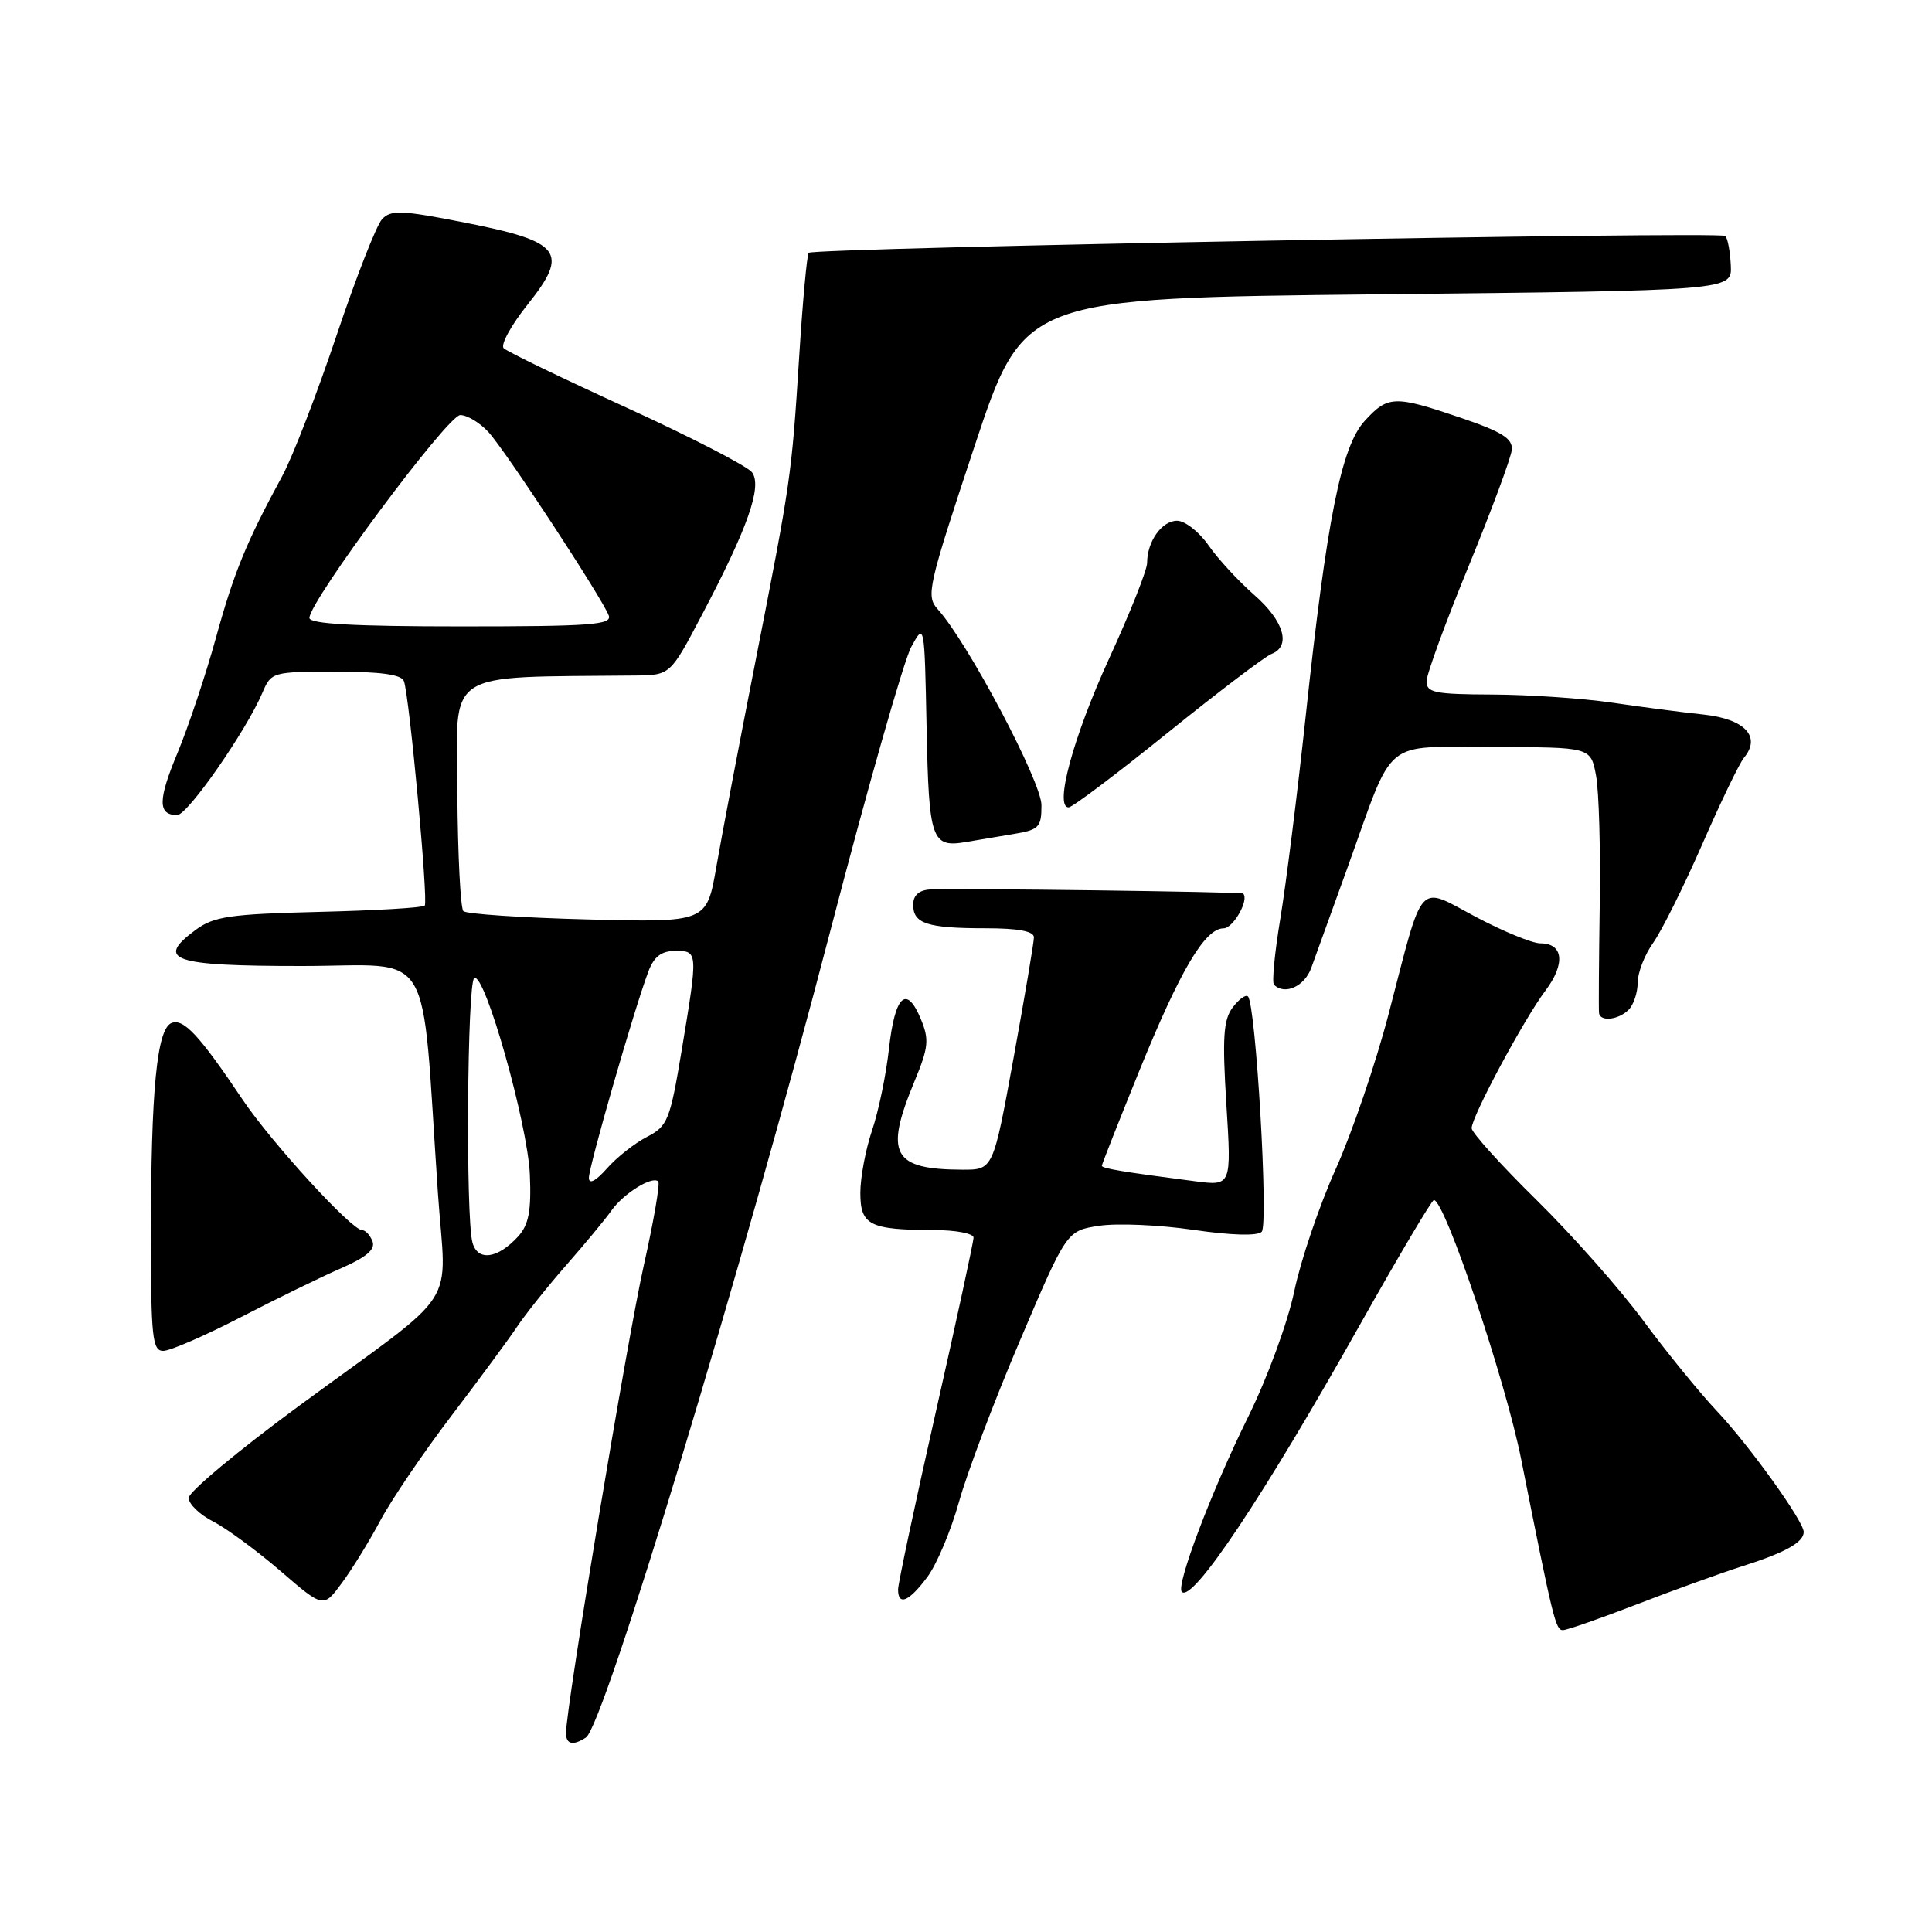 <?xml version="1.0" encoding="UTF-8" standalone="no"?>
<!DOCTYPE svg PUBLIC "-//W3C//DTD SVG 1.1//EN" "http://www.w3.org/Graphics/SVG/1.1/DTD/svg11.dtd" >
<svg xmlns="http://www.w3.org/2000/svg" xmlns:xlink="http://www.w3.org/1999/xlink" version="1.1" viewBox="0 0 256 256">
 <g >
 <path fill="currentColor"
d=" M 77.64 230.23 C 80.02 228.70 98.32 168.30 110.06 123.21 C 114.97 104.35 119.78 87.47 120.75 85.71 C 122.50 82.51 122.50 82.54 122.78 96.46 C 123.08 111.32 123.43 112.35 128.00 111.57 C 129.38 111.33 132.19 110.86 134.25 110.52 C 137.68 109.96 138.00 109.63 138.00 106.69 C 138.00 103.58 128.23 85.12 124.26 80.73 C 122.67 78.98 122.95 77.77 129.11 59.19 C 135.65 39.50 135.65 39.50 182.57 39.00 C 229.50 38.50 229.50 38.50 229.34 35.18 C 229.26 33.35 228.93 31.59 228.61 31.27 C 227.96 30.63 107.83 32.83 107.16 33.50 C 106.93 33.74 106.36 39.90 105.90 47.21 C 104.88 63.22 104.84 63.47 100.03 88.00 C 97.92 98.72 95.62 110.81 94.92 114.86 C 93.64 122.23 93.64 122.23 77.87 121.83 C 69.19 121.61 61.78 121.11 61.40 120.73 C 61.02 120.35 60.66 113.28 60.60 105.02 C 60.49 88.51 58.56 89.78 84.15 89.51 C 88.81 89.46 88.81 89.46 92.98 81.53 C 99.11 69.91 101.03 64.42 99.64 62.58 C 99.01 61.76 91.54 57.91 83.03 54.02 C 74.51 50.13 67.19 46.59 66.74 46.14 C 66.30 45.70 67.73 43.08 69.93 40.33 C 75.46 33.39 74.39 32.01 61.56 29.49 C 53.20 27.84 51.80 27.79 50.62 29.05 C 49.88 29.85 47.16 36.80 44.58 44.50 C 41.99 52.20 38.78 60.52 37.44 63.00 C 32.63 71.86 31.01 75.81 28.59 84.59 C 27.24 89.49 24.95 96.32 23.52 99.77 C 20.91 106.02 20.90 108.00 23.48 108.00 C 24.86 108.00 32.63 96.84 34.79 91.75 C 35.93 89.06 36.13 89.00 44.51 89.00 C 50.44 89.00 53.20 89.38 53.52 90.25 C 54.25 92.23 56.77 119.45 56.28 120.00 C 56.04 120.28 49.73 120.65 42.27 120.83 C 30.48 121.12 28.34 121.43 25.93 123.21 C 20.51 127.21 22.82 128.00 39.99 128.00 C 57.79 128.00 55.75 124.61 58.02 158.00 C 59.10 173.87 61.42 170.29 39.66 186.26 C 31.60 192.18 25.00 197.68 25.00 198.48 C 25.00 199.29 26.46 200.70 28.25 201.61 C 30.04 202.53 34.05 205.48 37.17 208.17 C 42.85 213.07 42.85 213.07 45.28 209.78 C 46.62 207.98 48.92 204.25 50.39 201.49 C 51.86 198.73 56.08 192.51 59.78 187.65 C 63.48 182.79 67.40 177.47 68.50 175.82 C 69.60 174.17 72.54 170.48 75.03 167.64 C 77.53 164.79 80.23 161.53 81.03 160.39 C 82.62 158.14 86.44 155.77 87.22 156.55 C 87.48 156.81 86.62 161.81 85.31 167.65 C 83.16 177.20 75.00 226.25 75.00 229.63 C 75.00 231.14 75.91 231.35 77.64 230.23 Z  M 216.77 212.63 C 221.57 210.77 227.97 208.46 231.00 207.49 C 236.61 205.70 239.00 204.35 239.00 202.99 C 239.00 201.58 231.80 191.54 227.52 187.00 C 225.19 184.53 220.79 179.12 217.75 175.00 C 214.71 170.88 208.35 163.68 203.61 159.02 C 198.87 154.36 195.00 150.07 195.00 149.49 C 195.00 147.96 201.92 135.06 204.78 131.26 C 207.45 127.71 207.16 125.00 204.11 125.00 C 203.04 125.00 199.19 123.42 195.56 121.50 C 187.73 117.34 188.71 116.25 184.01 134.32 C 182.32 140.82 179.16 150.08 176.99 154.91 C 174.82 159.73 172.35 167.01 171.50 171.09 C 170.63 175.24 167.94 182.58 165.38 187.76 C 160.53 197.57 155.78 210.11 156.60 210.93 C 158.02 212.36 167.40 198.31 180.08 175.75 C 185.26 166.54 189.72 159.01 190.00 159.01 C 191.45 159.05 199.48 182.90 201.57 193.39 C 205.82 214.76 206.13 216.00 207.09 216.00 C 207.62 216.00 211.97 214.48 216.77 212.63 Z  M 122.90 208.93 C 124.15 207.24 126.02 202.77 127.07 199.01 C 128.11 195.24 131.75 185.61 135.16 177.61 C 141.35 163.07 141.35 163.07 145.68 162.42 C 148.06 162.06 153.66 162.31 158.13 162.96 C 163.11 163.69 166.61 163.79 167.18 163.22 C 168.11 162.29 166.41 133.07 165.36 132.03 C 165.07 131.74 164.16 132.40 163.33 133.50 C 162.11 135.13 161.95 137.48 162.50 146.32 C 163.18 157.15 163.18 157.15 158.34 156.52 C 148.81 155.29 146.00 154.82 146.00 154.47 C 146.00 154.28 148.22 148.65 150.93 141.97 C 156.37 128.58 159.65 123.02 162.13 123.01 C 163.43 123.00 165.58 119.16 164.71 118.40 C 164.44 118.17 126.27 117.67 123.25 117.86 C 121.76 117.95 121.00 118.64 121.00 119.89 C 121.00 122.39 122.87 123.00 130.58 123.00 C 134.92 123.00 137.00 123.39 137.00 124.20 C 137.00 124.87 135.78 132.07 134.30 140.20 C 131.60 155.00 131.60 155.00 127.55 154.99 C 118.27 154.96 117.17 152.95 121.15 143.34 C 123.04 138.79 123.15 137.77 122.02 135.04 C 120.11 130.44 118.59 131.86 117.79 138.98 C 117.41 142.45 116.39 147.33 115.54 149.82 C 114.70 152.32 114.00 156.02 114.00 158.06 C 114.00 162.35 115.23 162.96 123.75 162.99 C 126.64 162.99 129.00 163.44 129.00 163.99 C 129.00 164.53 126.75 174.93 124.00 187.10 C 121.25 199.27 119.00 209.85 119.00 210.61 C 119.00 212.85 120.46 212.22 122.90 208.93 Z  M 31.88 174.55 C 36.62 172.10 42.62 169.17 45.22 168.04 C 48.56 166.58 49.76 165.55 49.36 164.49 C 49.04 163.67 48.43 163.00 47.98 163.00 C 46.59 163.00 35.96 151.38 32.15 145.71 C 26.43 137.19 24.34 134.93 22.74 135.55 C 20.79 136.29 20.00 144.40 20.00 163.65 C 20.00 177.17 20.19 179.00 21.63 179.00 C 22.53 179.00 27.14 177.00 31.88 174.55 Z  M 215.80 133.80 C 216.46 133.14 217.00 131.52 217.00 130.20 C 217.00 128.89 217.92 126.51 219.06 124.92 C 220.19 123.33 223.11 117.46 225.56 111.87 C 228.00 106.27 230.49 101.11 231.09 100.40 C 233.40 97.61 231.21 95.27 225.72 94.68 C 222.85 94.38 217.35 93.66 213.50 93.09 C 209.65 92.53 202.56 92.05 197.75 92.03 C 190.08 92.00 189.00 91.78 189.03 90.25 C 189.05 89.29 191.56 82.42 194.61 75.00 C 197.65 67.58 200.22 60.65 200.32 59.61 C 200.46 58.12 199.05 57.23 193.56 55.36 C 184.78 52.38 183.92 52.40 180.85 55.75 C 177.73 59.14 175.82 68.69 173.00 95.00 C 171.91 105.17 170.40 117.20 169.65 121.73 C 168.90 126.25 168.52 130.19 168.81 130.48 C 170.23 131.90 172.86 130.71 173.75 128.25 C 174.30 126.74 176.46 120.78 178.54 115.00 C 184.88 97.39 182.94 99.00 197.91 99.00 C 210.78 99.00 210.78 99.00 211.48 102.75 C 211.87 104.81 212.09 112.58 211.97 120.00 C 211.86 127.42 211.82 133.84 211.88 134.25 C 212.06 135.41 214.46 135.14 215.80 133.80 Z  M 154.73 97.09 C 161.45 91.67 167.64 86.97 168.48 86.65 C 171.12 85.63 170.14 82.28 166.19 78.83 C 164.10 77.00 161.37 74.04 160.13 72.25 C 158.88 70.46 157.01 69.00 155.97 69.00 C 153.95 69.00 152.00 71.74 152.00 74.58 C 152.00 75.53 149.73 81.24 146.96 87.27 C 142.21 97.64 139.66 107.03 141.61 106.98 C 142.10 106.97 148.00 102.52 154.73 97.09 Z  M 62.60 164.63 C 61.69 161.25 61.91 130.17 62.84 129.60 C 64.22 128.75 69.94 148.98 70.21 155.67 C 70.41 160.44 70.06 162.28 68.67 163.82 C 65.95 166.81 63.28 167.17 62.60 164.63 Z  M 78.03 156.09 C 78.00 154.64 84.07 133.59 85.92 128.71 C 86.66 126.75 87.65 126.00 89.48 126.00 C 92.50 126.00 92.50 126.06 90.34 139.10 C 88.78 148.47 88.48 149.22 85.71 150.65 C 84.08 151.49 81.69 153.38 80.41 154.84 C 78.95 156.49 78.05 156.96 78.03 156.09 Z  M 41.00 81.88 C 41.00 79.65 59.33 55.00 60.99 55.00 C 61.90 55.00 63.58 56.01 64.72 57.25 C 66.97 59.69 79.74 79.17 80.66 81.55 C 81.13 82.79 78.28 83.00 61.11 83.00 C 46.93 83.00 41.00 82.67 41.00 81.88 Z "/>
</g>
</svg>